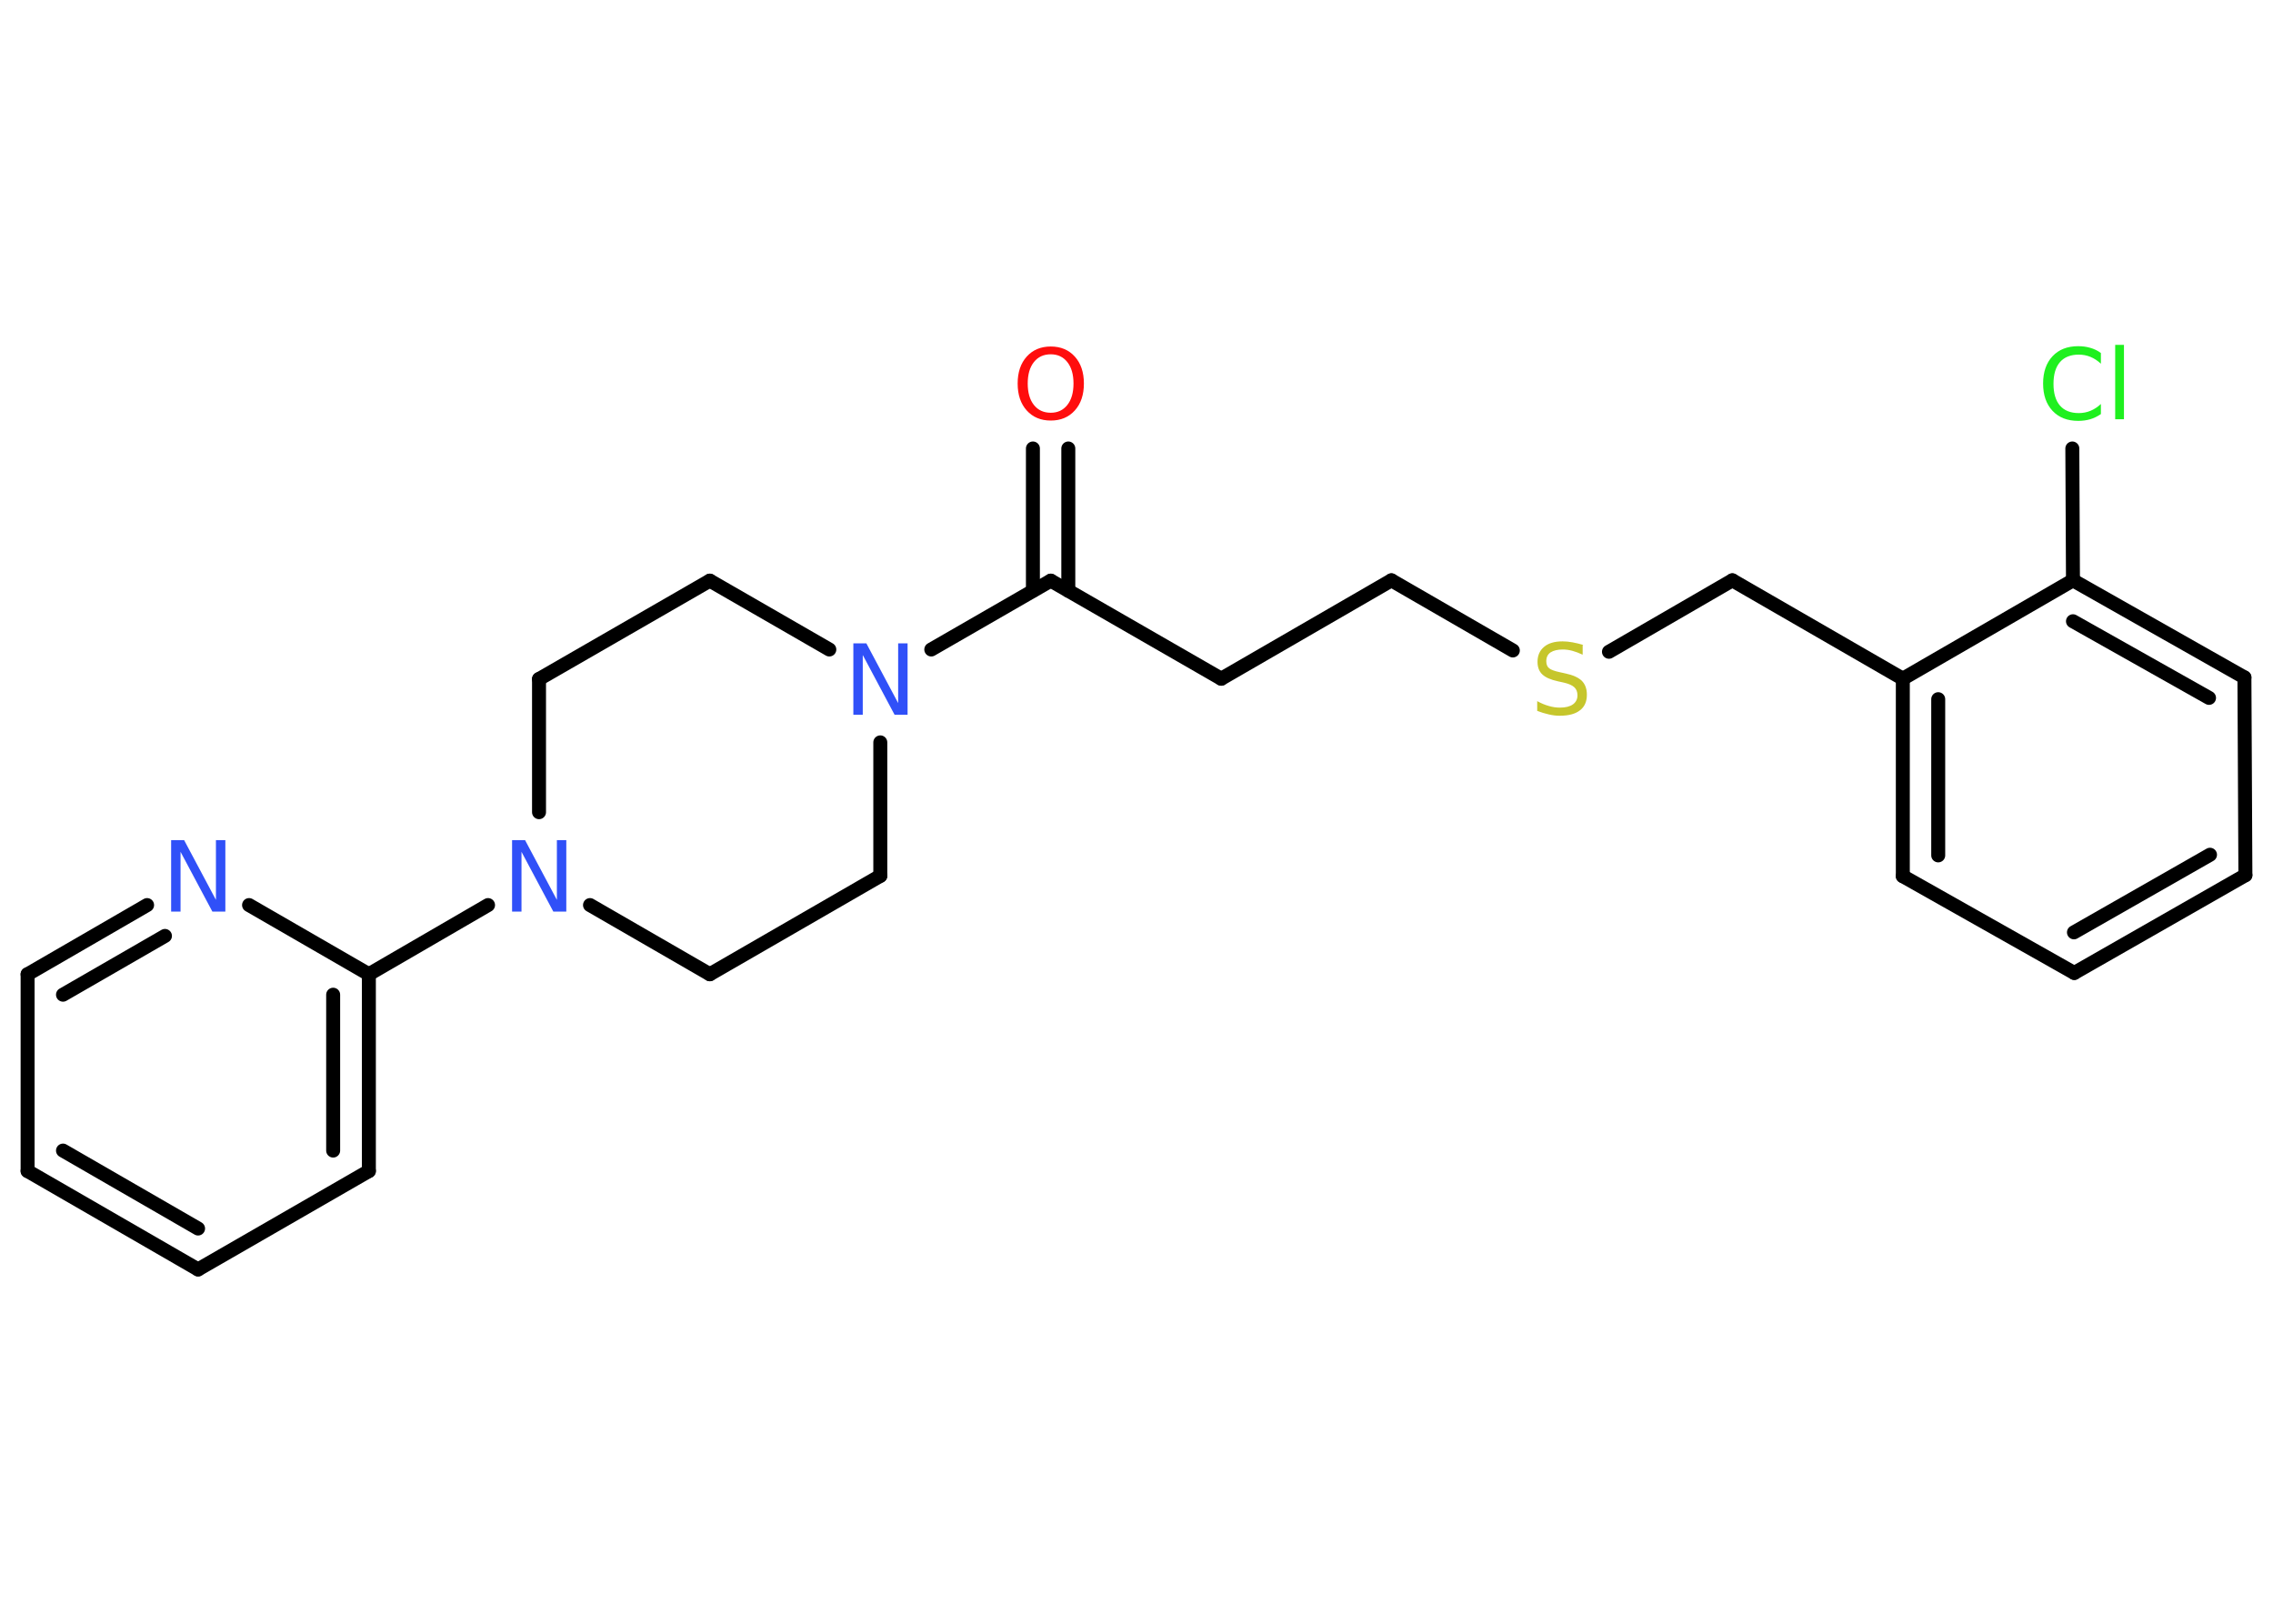 <?xml version='1.0' encoding='UTF-8'?>
<!DOCTYPE svg PUBLIC "-//W3C//DTD SVG 1.1//EN" "http://www.w3.org/Graphics/SVG/1.1/DTD/svg11.dtd">
<svg version='1.2' xmlns='http://www.w3.org/2000/svg' xmlns:xlink='http://www.w3.org/1999/xlink' width='70.0mm' height='50.0mm' viewBox='0 0 70.0 50.0'>
  <desc>Generated by the Chemistry Development Kit (http://github.com/cdk)</desc>
  <g stroke-linecap='round' stroke-linejoin='round' stroke='#000000' stroke-width='.43' fill='#3050F8'>
    <rect x='.0' y='.0' width='70.0' height='50.0' fill='#FFFFFF' stroke='none'/>
    <g id='mol1' class='mol'>
      <g id='mol1bnd1' class='bond'>
        <line x1='32.9' y1='13.81' x2='32.9' y2='18.19'/>
        <line x1='31.81' y1='13.81' x2='31.81' y2='18.19'/>
      </g>
      <line id='mol1bnd2' class='bond' x1='32.36' y1='17.88' x2='37.61' y2='20.9'/>
      <line id='mol1bnd3' class='bond' x1='37.61' y1='20.9' x2='42.85' y2='17.87'/>
      <line id='mol1bnd4' class='bond' x1='42.85' y1='17.87' x2='46.59' y2='20.03'/>
      <line id='mol1bnd5' class='bond' x1='49.55' y1='20.07' x2='53.35' y2='17.87'/>
      <line id='mol1bnd6' class='bond' x1='53.35' y1='17.87' x2='58.6' y2='20.9'/>
      <g id='mol1bnd7' class='bond'>
        <line x1='58.6' y1='20.9' x2='58.6' y2='26.98'/>
        <line x1='59.69' y1='21.53' x2='59.69' y2='26.34'/>
      </g>
      <line id='mol1bnd8' class='bond' x1='58.6' y1='26.98' x2='63.88' y2='29.96'/>
      <g id='mol1bnd9' class='bond'>
        <line x1='63.88' y1='29.96' x2='69.15' y2='26.95'/>
        <line x1='63.87' y1='28.71' x2='68.06' y2='26.32'/>
      </g>
      <line id='mol1bnd10' class='bond' x1='69.15' y1='26.95' x2='69.12' y2='20.86'/>
      <g id='mol1bnd11' class='bond'>
        <line x1='69.12' y1='20.86' x2='63.84' y2='17.87'/>
        <line x1='68.03' y1='21.49' x2='63.84' y2='19.13'/>
      </g>
      <line id='mol1bnd12' class='bond' x1='58.6' y1='20.9' x2='63.84' y2='17.87'/>
      <line id='mol1bnd13' class='bond' x1='63.84' y1='17.87' x2='63.82' y2='13.81'/>
      <line id='mol1bnd14' class='bond' x1='32.36' y1='17.88' x2='28.68' y2='20.0'/>
      <line id='mol1bnd15' class='bond' x1='25.54' y1='20.0' x2='21.86' y2='17.88'/>
      <line id='mol1bnd16' class='bond' x1='21.86' y1='17.88' x2='16.6' y2='20.91'/>
      <line id='mol1bnd17' class='bond' x1='16.6' y1='20.91' x2='16.6' y2='25.01'/>
      <line id='mol1bnd18' class='bond' x1='15.03' y1='27.87' x2='11.36' y2='30.0'/>
      <g id='mol1bnd19' class='bond'>
        <line x1='11.36' y1='36.06' x2='11.36' y2='30.0'/>
        <line x1='10.26' y1='35.43' x2='10.26' y2='30.63'/>
      </g>
      <line id='mol1bnd20' class='bond' x1='11.36' y1='36.06' x2='6.1' y2='39.09'/>
      <g id='mol1bnd21' class='bond'>
        <line x1='.85' y1='36.06' x2='6.1' y2='39.09'/>
        <line x1='1.94' y1='35.43' x2='6.1' y2='37.83'/>
      </g>
      <line id='mol1bnd22' class='bond' x1='.85' y1='36.06' x2='.85' y2='30.0'/>
      <g id='mol1bnd23' class='bond'>
        <line x1='4.53' y1='27.87' x2='.85' y2='30.0'/>
        <line x1='5.08' y1='28.82' x2='1.94' y2='30.63'/>
      </g>
      <line id='mol1bnd24' class='bond' x1='11.36' y1='30.0' x2='7.67' y2='27.87'/>
      <line id='mol1bnd25' class='bond' x1='18.17' y1='27.87' x2='21.86' y2='30.0'/>
      <line id='mol1bnd26' class='bond' x1='21.86' y1='30.0' x2='27.11' y2='26.97'/>
      <line id='mol1bnd27' class='bond' x1='27.11' y1='22.86' x2='27.11' y2='26.97'/>
      <path id='mol1atm1' class='atom' d='M32.36 10.91q-.33 .0 -.52 .24q-.19 .24 -.19 .66q.0 .42 .19 .66q.19 .24 .52 .24q.32 .0 .51 -.24q.19 -.24 .19 -.66q.0 -.42 -.19 -.66q-.19 -.24 -.51 -.24zM32.36 10.67q.46 .0 .74 .31q.28 .31 .28 .83q.0 .52 -.28 .83q-.28 .31 -.74 .31q-.46 .0 -.74 -.31q-.28 -.31 -.28 -.83q.0 -.52 .28 -.83q.28 -.31 .74 -.31z' stroke='none' fill='#FF0D0D'/>
      <path id='mol1atm5' class='atom' d='M48.74 19.87v.29q-.17 -.08 -.32 -.12q-.15 -.04 -.29 -.04q-.24 .0 -.38 .09q-.13 .09 -.13 .27q.0 .15 .09 .22q.09 .07 .33 .12l.18 .04q.33 .07 .49 .22q.16 .16 .16 .43q.0 .32 -.21 .48q-.21 .17 -.63 .17q-.16 .0 -.33 -.04q-.18 -.04 -.36 -.11v-.3q.18 .1 .36 .15q.17 .05 .34 .05q.26 .0 .4 -.1q.14 -.1 .14 -.28q.0 -.16 -.1 -.25q-.1 -.09 -.32 -.14l-.18 -.04q-.33 -.07 -.48 -.21q-.15 -.14 -.15 -.39q.0 -.29 .2 -.46q.2 -.17 .57 -.17q.15 .0 .31 .03q.16 .03 .33 .08z' stroke='none' fill='#C6C62C'/>
      <path id='mol1atm13' class='atom' d='M64.7 10.88v.32q-.15 -.14 -.32 -.21q-.17 -.07 -.36 -.07q-.38 .0 -.58 .23q-.2 .23 -.2 .67q.0 .44 .2 .67q.2 .23 .58 .23q.19 .0 .36 -.07q.17 -.07 .32 -.21v.31q-.16 .11 -.33 .16q-.17 .05 -.37 .05q-.5 .0 -.79 -.31q-.29 -.31 -.29 -.84q.0 -.53 .29 -.84q.29 -.31 .79 -.31q.2 .0 .37 .05q.18 .05 .33 .16zM65.14 10.62h.27v2.29h-.27v-2.29z' stroke='none' fill='#1FF01F'/>
      <path id='mol1atm14' class='atom' d='M26.28 19.81h.4l.98 1.84v-1.84h.29v2.2h-.4l-.98 -1.84v1.84h-.29v-2.2z' stroke='none'/>
      <path id='mol1atm17' class='atom' d='M15.77 25.87h.4l.98 1.84v-1.84h.29v2.2h-.4l-.98 -1.84v1.84h-.29v-2.2z' stroke='none'/>
      <path id='mol1atm23' class='atom' d='M5.27 25.87h.4l.98 1.84v-1.84h.29v2.2h-.4l-.98 -1.84v1.84h-.29v-2.2z' stroke='none'/>
    </g>
  </g>
</svg>
